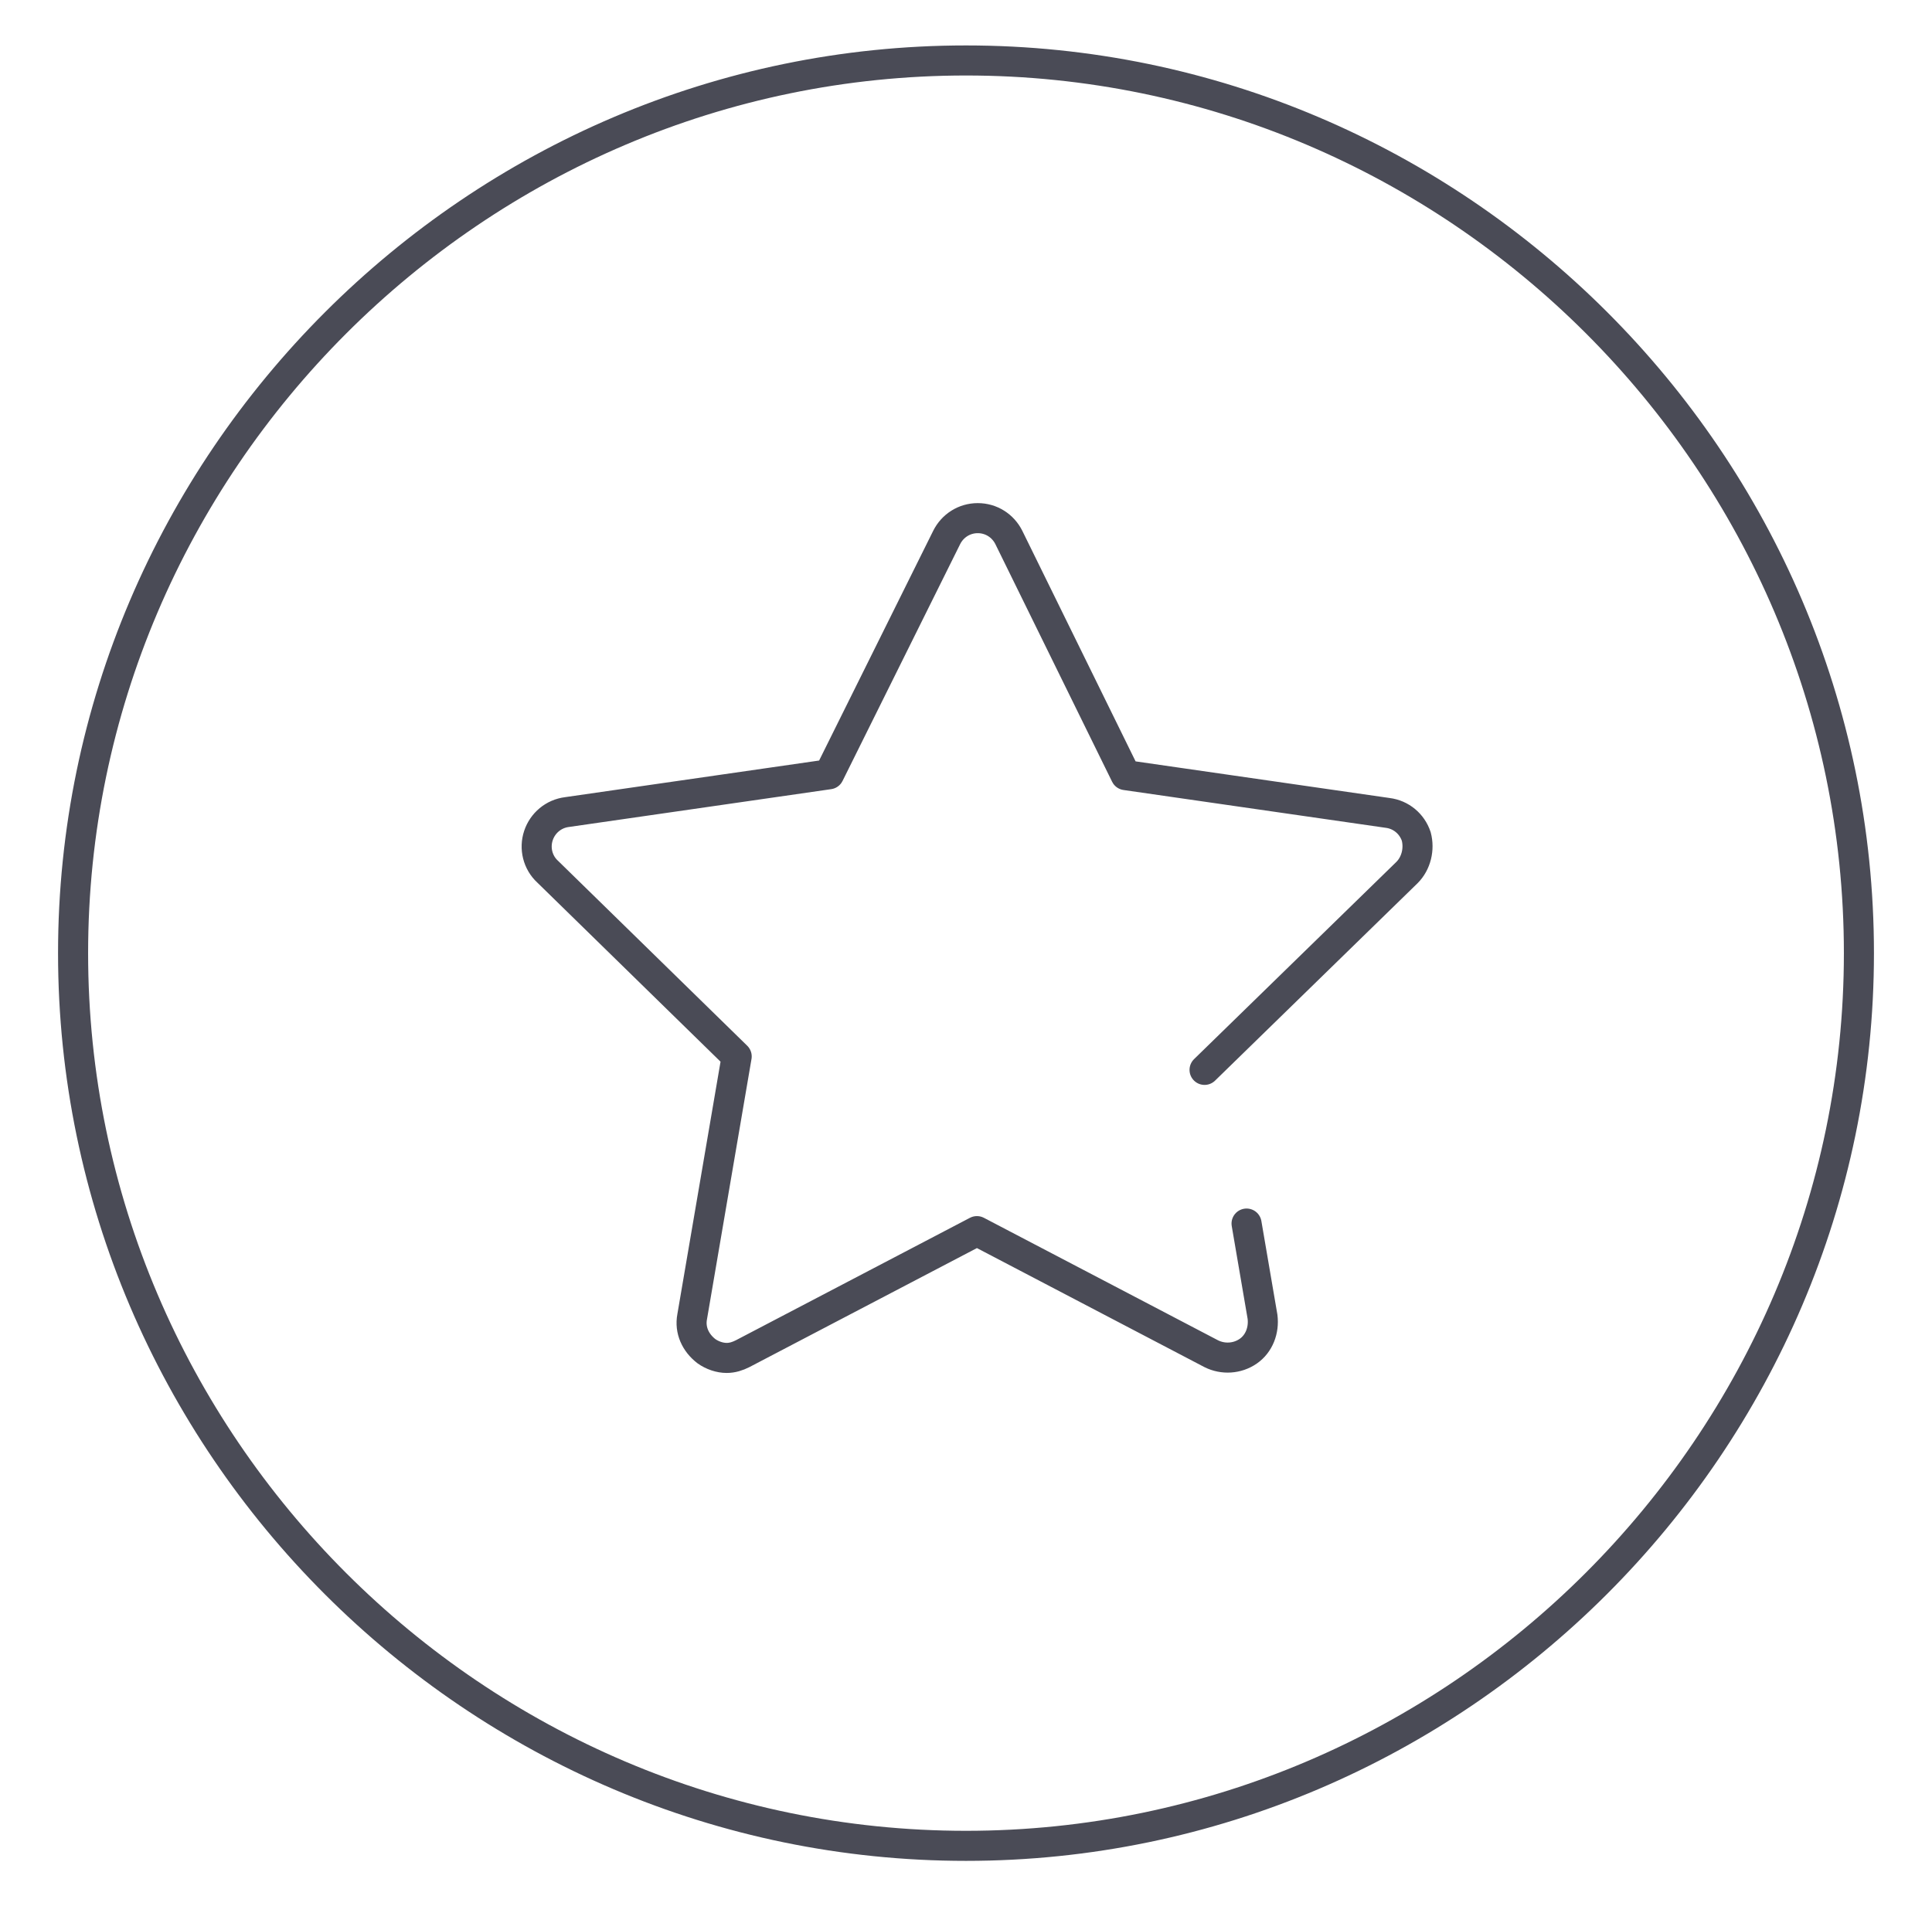 <?xml version="1.0" encoding="utf-8"?>
<!-- Generator: Adobe Illustrator 19.2.1, SVG Export Plug-In . SVG Version: 6.00 Build 0)  -->
<svg version="1.1" id="Layer_1" xmlns="http://www.w3.org/2000/svg" xmlns:xlink="http://www.w3.org/1999/xlink" x="0px" y="0px"
	 viewBox="0 0 230 227" style="enable-background:new 0 0 230 227;" xml:space="preserve">
<style type="text/css">
	.st0{fill:none;stroke:#4A4B56;stroke-width:3.579;stroke-linecap:round;stroke-linejoin:round;stroke-miterlimit:10;}
</style>
<g>
	<path class="st0" d="M143.4,127.4l24.1-23.5c1.1-1.1,1.5-2.8,1.1-4.3c-0.5-1.5-1.8-2.6-3.4-2.8l-31.2-4.5L120.1,64
		c-0.7-1.4-2.1-2.3-3.7-2.3s-3,0.9-3.7,2.3L98.7,92.2l-31.2,4.5c-1.6,0.2-2.9,1.3-3.4,2.8c-0.5,1.5-0.1,3.2,1.1,4.3l22.5,22l-5.3,31
		c-0.3,1.6,0.4,3.1,1.7,4.1c0.7,0.5,1.6,0.8,2.4,0.8c0.7,0,1.3-0.2,1.9-0.5l27.9-14.6l27.9,14.6c1.4,0.7,3.1,0.6,4.4-0.3
		c1.3-0.9,1.9-2.5,1.7-4.1l-1.9-11.1"/>
	<path class="st0" d="M115,219.8L115,219.8c-58.4,0-106.3-47.8-106.3-106.3v0C8.7,55.1,56.6,7.2,115,7.2h0
		c58.4,0,106.3,47.8,106.3,106.3v0C221.3,171.9,173.4,219.8,115,219.8z"/>
</g>
</svg>

